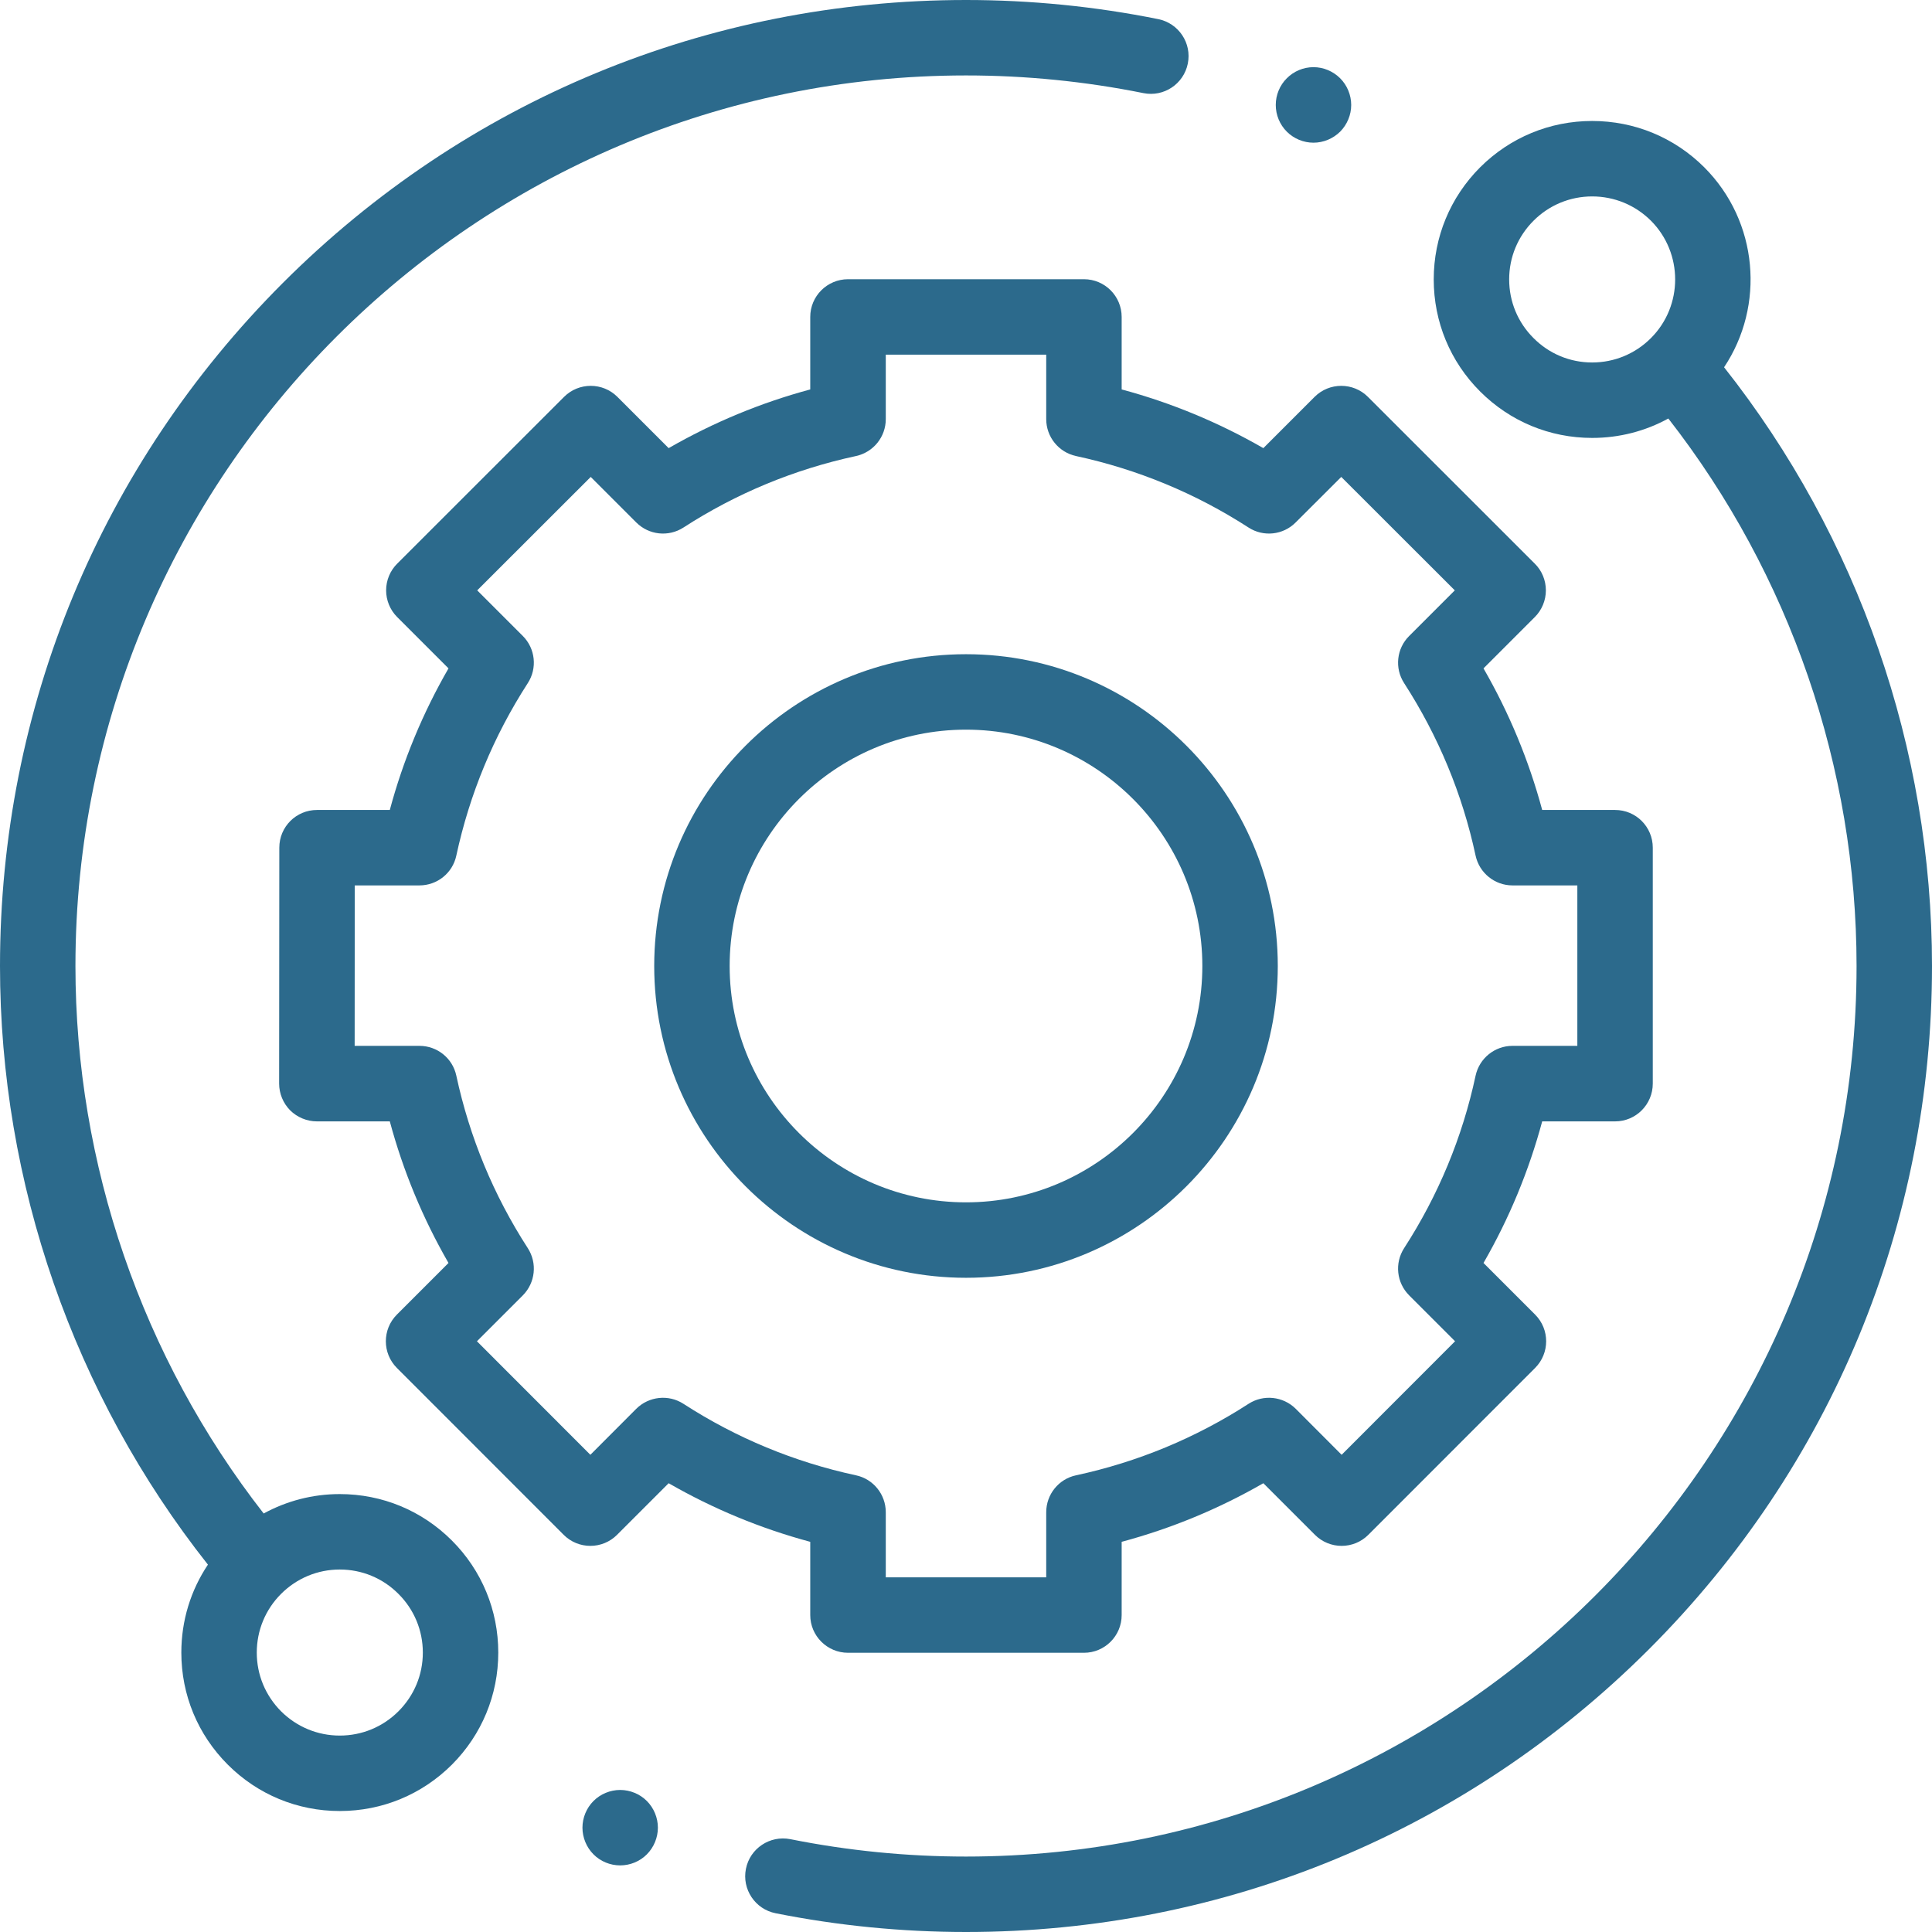 <svg width="21" height="21" viewBox="0 0 21 21" fill="none" xmlns="http://www.w3.org/2000/svg">
<path d="M3.693 16.24C3.399 16.24 3.117 16.314 2.866 16.451C1.545 14.758 0.82 12.655 0.82 10.5C0.82 5.163 5.163 0.82 10.5 0.82C11.149 0.82 11.797 0.885 12.428 1.012C12.649 1.057 12.866 0.914 12.911 0.691C12.956 0.469 12.812 0.253 12.59 0.208C11.906 0.07 11.203 0 10.5 0C7.695 0 5.059 1.092 3.075 3.075C1.092 5.059 0 7.695 0 10.5C0 12.859 0.801 15.162 2.26 17.007C2.072 17.288 1.971 17.617 1.971 17.963C1.971 18.423 2.15 18.855 2.476 19.181C2.801 19.506 3.233 19.685 3.693 19.685C4.154 19.685 4.586 19.506 4.912 19.181C5.237 18.855 5.416 18.423 5.416 17.963C5.416 17.503 5.237 17.07 4.912 16.745C4.586 16.419 4.154 16.24 3.693 16.24ZM4.331 18.601C4.161 18.771 3.934 18.865 3.693 18.865C3.453 18.865 3.226 18.771 3.055 18.601C2.885 18.43 2.791 18.204 2.791 17.963C2.791 17.722 2.885 17.495 3.055 17.325C3.226 17.154 3.453 17.06 3.693 17.06C3.934 17.06 4.161 17.154 4.331 17.325C4.502 17.495 4.596 17.722 4.596 17.963C4.596 18.204 4.502 18.43 4.331 18.601Z" fill="#2C6A8C"/>
<path d="M18.74 3.992C19.186 3.324 19.114 2.409 18.525 1.819C18.199 1.494 17.767 1.315 17.306 1.315C16.846 1.315 16.414 1.494 16.088 1.819C15.763 2.145 15.584 2.577 15.584 3.037C15.584 3.498 15.763 3.93 16.088 4.255C16.414 4.581 16.846 4.76 17.306 4.76C17.6 4.76 17.883 4.687 18.134 4.549C19.455 6.242 20.18 8.345 20.18 10.5C20.18 15.838 15.837 20.18 10.5 20.18C9.857 20.18 9.215 20.116 8.591 19.991C8.369 19.947 8.152 20.091 8.108 20.313C8.063 20.535 8.208 20.752 8.43 20.796C9.107 20.931 9.803 21 10.5 21C13.305 21 15.941 19.908 17.925 17.925C19.908 15.942 21 13.305 21 10.5C21 8.141 20.199 5.838 18.74 3.992ZM16.669 3.675C16.498 3.505 16.404 3.278 16.404 3.037C16.404 2.796 16.498 2.57 16.669 2.399C16.839 2.229 17.066 2.135 17.306 2.135C17.547 2.135 17.774 2.229 17.945 2.399C18.296 2.751 18.296 3.324 17.945 3.675C17.774 3.846 17.547 3.94 17.306 3.94C17.065 3.94 16.839 3.846 16.669 3.675Z" fill="#2C6A8C"/>
<path d="M8.807 17.555C8.807 17.781 8.991 17.965 9.218 17.965H11.782C12.009 17.965 12.192 17.781 12.192 17.555V16.759C12.732 16.614 13.247 16.401 13.732 16.122L14.293 16.683C14.37 16.76 14.474 16.803 14.583 16.803C14.692 16.803 14.796 16.76 14.873 16.683L16.686 14.869C16.846 14.709 16.846 14.449 16.686 14.289L16.125 13.728C16.404 13.244 16.618 12.728 16.763 12.189H17.555C17.782 12.189 17.965 12.005 17.965 11.778V9.214C17.965 8.987 17.782 8.804 17.555 8.804H16.763C16.618 8.265 16.404 7.749 16.125 7.265L16.683 6.707C16.76 6.63 16.803 6.525 16.803 6.417C16.803 6.308 16.76 6.203 16.683 6.127L14.869 4.314C14.709 4.154 14.449 4.154 14.289 4.314L13.732 4.871C13.247 4.592 12.732 4.378 12.192 4.233V3.445C12.192 3.219 12.009 3.035 11.782 3.035H9.218C8.991 3.035 8.807 3.219 8.807 3.445V4.233C8.268 4.378 7.753 4.592 7.268 4.871L6.711 4.314C6.551 4.154 6.291 4.154 6.131 4.314L4.317 6.127C4.24 6.204 4.197 6.308 4.197 6.417C4.197 6.525 4.24 6.63 4.317 6.707L4.875 7.265C4.596 7.749 4.382 8.264 4.237 8.804H3.446C3.219 8.804 3.036 8.987 3.036 9.214L3.034 11.778C3.034 11.887 3.078 11.992 3.154 12.069C3.231 12.145 3.336 12.189 3.445 12.189H4.237C4.382 12.728 4.596 13.244 4.875 13.728L4.314 14.289C4.154 14.449 4.154 14.709 4.314 14.869L6.127 16.683C6.204 16.76 6.308 16.803 6.417 16.803H6.417C6.526 16.803 6.63 16.76 6.707 16.683L7.268 16.122C7.753 16.401 8.268 16.614 8.807 16.759V17.555ZM7.429 15.259C7.267 15.154 7.053 15.177 6.916 15.313L6.417 15.813L5.184 14.579L5.683 14.08C5.819 13.943 5.842 13.73 5.737 13.567C5.365 12.992 5.104 12.361 4.96 11.692C4.92 11.503 4.753 11.368 4.559 11.368H3.855L3.856 9.624H4.559C4.753 9.624 4.92 9.489 4.96 9.3C5.104 8.632 5.365 8.001 5.737 7.425C5.842 7.263 5.819 7.049 5.683 6.913L5.187 6.417L6.421 5.184L6.916 5.679C7.053 5.816 7.266 5.839 7.429 5.734C8.004 5.362 8.635 5.101 9.304 4.957C9.493 4.916 9.628 4.749 9.628 4.556V3.855H11.372V4.556C11.372 4.749 11.507 4.916 11.696 4.957C12.364 5.101 12.995 5.362 13.571 5.734C13.733 5.839 13.947 5.816 14.083 5.679L14.579 5.184L15.813 6.417L15.317 6.913C15.18 7.049 15.157 7.263 15.262 7.425C15.634 8.001 15.896 8.632 16.039 9.3C16.08 9.489 16.247 9.624 16.44 9.624H17.145V11.368H16.44C16.247 11.368 16.08 11.503 16.039 11.692C15.896 12.361 15.634 12.992 15.262 13.567C15.157 13.73 15.18 13.943 15.317 14.08L15.816 14.579L14.583 15.813L14.084 15.313C13.947 15.177 13.733 15.154 13.571 15.259C12.995 15.631 12.364 15.892 11.696 16.036C11.507 16.076 11.372 16.244 11.372 16.437V17.145H9.628V16.437C9.628 16.244 9.493 16.076 9.304 16.036C8.635 15.892 8.004 15.631 7.429 15.259Z" fill="#2C6A8C"/>
<path d="M13.889 10.5C13.889 8.631 12.369 7.111 10.5 7.111C8.631 7.111 7.111 8.631 7.111 10.5C7.111 12.369 8.631 13.889 10.5 13.889C12.369 13.889 13.889 12.369 13.889 10.5ZM7.931 10.5C7.931 9.083 9.083 7.931 10.5 7.931C11.916 7.931 13.069 9.084 13.069 10.5C13.069 11.916 11.916 13.069 10.5 13.069C9.083 13.069 7.931 11.916 7.931 10.5Z" fill="#2C6A8C"/>
<path d="M14.277 1.551C14.385 1.551 14.49 1.507 14.567 1.431C14.643 1.354 14.687 1.249 14.687 1.141C14.687 1.033 14.643 0.927 14.567 0.851C14.49 0.774 14.385 0.73 14.277 0.73C14.168 0.73 14.063 0.774 13.987 0.851C13.91 0.927 13.867 1.033 13.867 1.141C13.867 1.249 13.91 1.354 13.987 1.431C14.063 1.507 14.168 1.551 14.277 1.551Z" fill="#2C6A8C"/>
<path d="M6.741 19.456C6.633 19.456 6.527 19.5 6.451 19.576C6.375 19.652 6.331 19.758 6.331 19.866C6.331 19.974 6.375 20.08 6.451 20.156C6.527 20.233 6.633 20.276 6.741 20.276C6.849 20.276 6.955 20.233 7.031 20.156C7.107 20.08 7.151 19.974 7.151 19.866C7.151 19.758 7.107 19.652 7.031 19.576C6.955 19.5 6.849 19.456 6.741 19.456Z" fill="#2C6A8C"/>
</svg>
